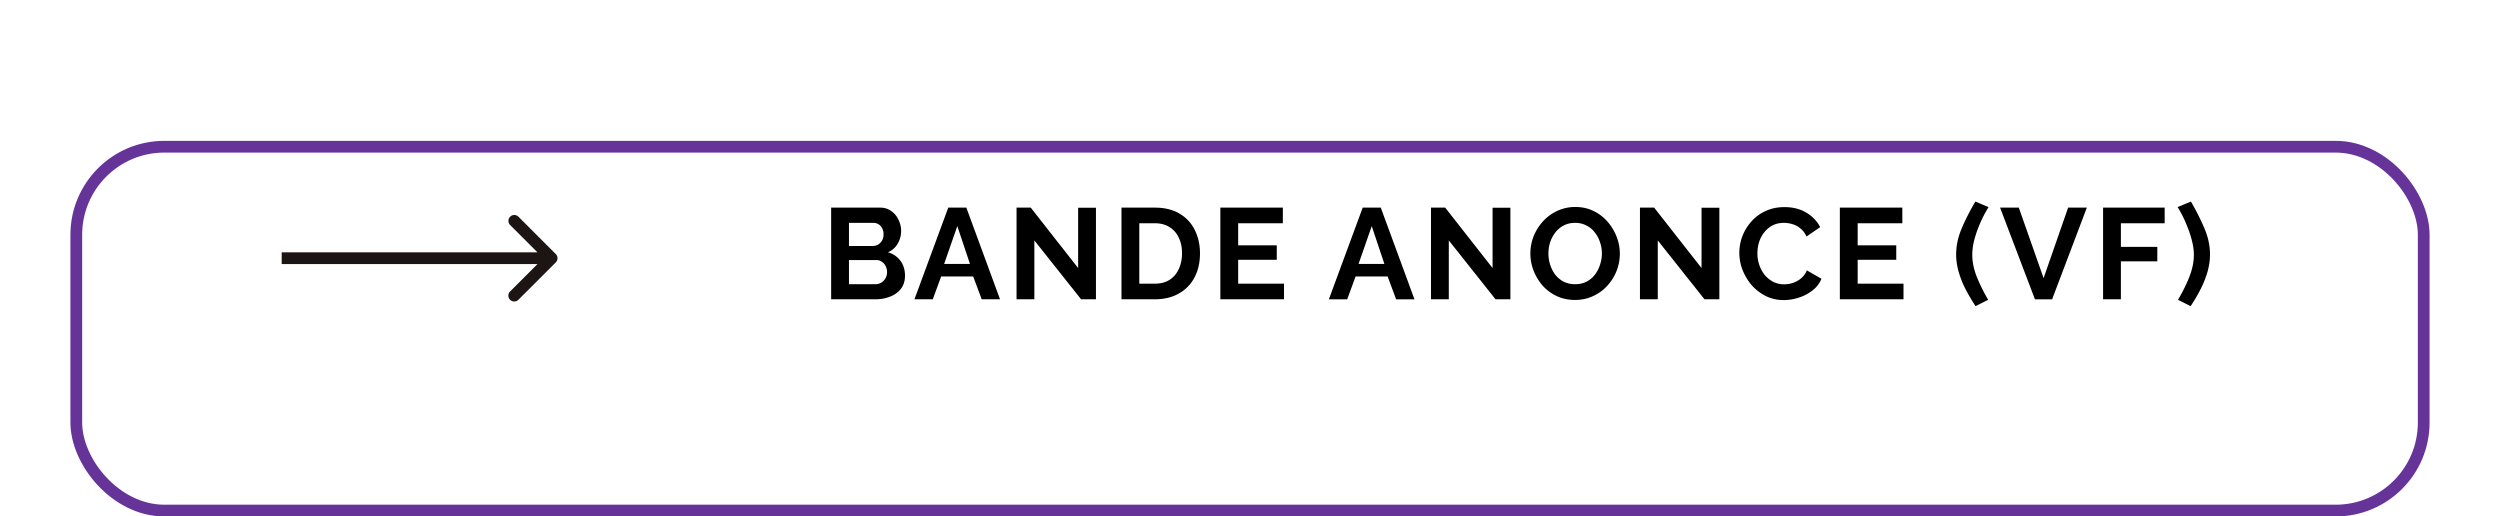 <svg width="213" height="44" fill="none" xmlns="http://www.w3.org/2000/svg"><g filter="url(#a)"><g filter="url(#b)"><rect x="6" width="201" height="32" rx="8" fill="#fff"/><rect x="6.5" y=".5" width="200" height="31" rx="7.5" stroke="#639"/></g><path d="M47.354 16.354a.5.5 0 000-.707l-3.182-3.183a.5.5 0 10-.707.708L46.293 16l-2.828 2.828a.5.5 0 10.707.707l3.182-3.181zM24 16.5h23v-1H24v1z" fill="#1C1514"/><path d="M77.106 17.487c0 .44-.114.81-.341 1.111a2.131 2.131 0 01-.924.671c-.381.154-.8.231-1.254.231h-3.773v-7.81h4.18c.367 0 .682.099.946.297.271.19.477.44.616.748a2.13 2.13 0 01-.066 2.013c-.19.337-.47.587-.836.748.447.132.8.37 1.056.715.264.345.396.77.396 1.276zm-1.529-.286c0-.198-.04-.374-.121-.528a.914.914 0 00-.33-.374.768.768 0 00-.462-.143h-2.332v2.057h2.255a.944.944 0 00.495-.132c.154-.095.275-.22.363-.374.088-.154.132-.323.132-.506zm-3.245-4.213v1.969h2.024c.169 0 .323-.04.462-.121a.87.87 0 00.33-.341c.088-.147.132-.323.132-.528 0-.198-.04-.37-.121-.517a.818.818 0 00-.737-.462h-2.09zm8.46-1.298h1.54l2.87 7.81h-1.561l-.726-1.947h-2.728l-.715 1.947H77.91l2.882-7.81zm1.848 4.796l-1.078-3.223-1.122 3.223h2.2zm5.487-2.002V19.5H86.61v-7.81h1.21l4.037 5.148v-5.137h1.518V19.5H92.11l-3.982-5.016zM95.55 19.5v-7.81h2.838c.85 0 1.562.176 2.134.528a3.269 3.269 0 011.287 1.408c.286.587.429 1.24.429 1.958 0 .792-.158 1.481-.473 2.068a3.34 3.34 0 01-1.342 1.364c-.572.323-1.25.484-2.035.484h-2.838zm5.159-3.916c0-.506-.092-.95-.275-1.331a2.066 2.066 0 00-.792-.902c-.345-.22-.763-.33-1.254-.33h-1.32v5.148h1.32c.499 0 .92-.11 1.265-.33.345-.227.605-.535.781-.924.183-.396.275-.84.275-1.331zm8.688 2.585V19.5h-5.423v-7.81h5.324v1.331h-3.806v1.881h3.289v1.232h-3.289v2.035h3.905zm6.705-6.479h1.54l2.871 7.81h-1.562l-.726-1.947h-2.728l-.715 1.947h-1.562l2.882-7.81zm1.848 4.796l-1.078-3.223-1.122 3.223h2.2zm5.488-2.002V19.5h-1.518v-7.81h1.21l4.037 5.148v-5.137h1.518V19.5h-1.265l-3.982-5.016zm10.755 5.071c-.572 0-1.093-.11-1.562-.33a3.79 3.79 0 01-1.199-.891 4.353 4.353 0 01-.77-1.276 4.03 4.03 0 01.011-2.948c.198-.477.465-.898.803-1.265a3.771 3.771 0 011.21-.88 3.58 3.58 0 011.54-.33c.564 0 1.078.114 1.54.341a3.7 3.7 0 011.199.913c.33.381.586.807.77 1.276a3.976 3.976 0 01-.011 2.937c-.191.47-.459.891-.803 1.265a3.709 3.709 0 01-1.21.869 3.586 3.586 0 01-1.518.319zm-2.266-3.96c0 .337.051.664.154.979.102.315.249.598.44.847.198.242.436.436.715.583.286.14.608.209.968.209.366 0 .693-.073.979-.22.286-.154.524-.356.715-.605.19-.257.333-.539.429-.847a3.06 3.06 0 00.154-.946c0-.337-.055-.66-.165-.968a2.562 2.562 0 00-.451-.836 1.98 1.98 0 00-.715-.583 2 2 0 00-.946-.22c-.374 0-.704.077-.99.231a2.108 2.108 0 00-.704.594c-.191.25-.338.528-.44.836a3.16 3.16 0 00-.143.946zm9.315-1.111V19.5h-1.518v-7.81h1.21l4.037 5.148v-5.137h1.518V19.5h-1.265l-3.982-5.016zm6.949 1.056a3.979 3.979 0 011.012-2.651c.33-.381.733-.682 1.21-.902.476-.227 1.019-.341 1.628-.341.718 0 1.338.158 1.859.473.528.315.92.726 1.177 1.232l-1.166.803a1.82 1.82 0 00-.517-.693 1.817 1.817 0 00-.682-.363 2.461 2.461 0 00-.715-.11c-.382 0-.715.077-1.001.231a2.229 2.229 0 00-.704.605c-.191.25-.334.528-.429.836a3.35 3.35 0 00-.132.924c0 .345.055.678.165 1.001.11.315.264.598.462.847.205.242.447.436.726.583.286.14.597.209.935.209.242 0 .487-.04.737-.121.249-.08.48-.209.693-.385a1.76 1.76 0 00.495-.682l1.243.715a2.312 2.312 0 01-.759.99 3.713 3.713 0 01-1.166.616c-.433.14-.862.209-1.287.209a3.414 3.414 0 01-1.529-.341 4.005 4.005 0 01-1.199-.924 4.658 4.658 0 01-.781-1.298 4.088 4.088 0 01-.275-1.463zm13.987 2.629V19.5h-5.423v-7.81h5.324v1.331h-3.806v1.881h3.289v1.232h-3.289v2.035h3.905zm4.486-2.486c0-.74.157-1.481.473-2.222a18.69 18.69 0 011.166-2.288l1.122.473c-.11.176-.246.414-.407.715-.154.3-.308.642-.462 1.023a9.658 9.658 0 00-.374 1.166 5.03 5.03 0 00-.143 1.166c0 .587.124 1.203.374 1.848.256.638.583 1.298.979 1.98l-1.078.539c-.301-.462-.58-.935-.836-1.419a8.16 8.16 0 01-.594-1.485 5.344 5.344 0 01-.22-1.496zm5.338-3.993l2.112 6.006 2.09-6.006h1.595l-2.959 7.81h-1.463l-2.97-7.81h1.595zm7.18 7.81v-7.81h5.247v1.331h-3.729v2.013h3.102v1.232h-3.102V19.5h-1.518zm9.11-3.817c0 .491-.074.99-.22 1.496a8.307 8.307 0 01-.594 1.485 14.8 14.8 0 01-.836 1.419l-1.078-.539c.403-.682.729-1.342.979-1.98.249-.645.374-1.261.374-1.848 0-.374-.052-.763-.154-1.166a7.8 7.8 0 00-.374-1.166 10.688 10.688 0 00-.451-1.023c-.154-.3-.29-.539-.407-.715l1.133-.473c.454.777.839 1.54 1.155 2.288.315.74.473 1.481.473 2.222z" fill="#000"/></g><defs><filter id="a" x="0" y="0" width="213" height="44" filterUnits="userSpaceOnUse" color-interpolation-filters="sRGB"><feFlood flood-opacity="0" result="BackgroundImageFix"/><feColorMatrix in="SourceAlpha" values="0 0 0 0 0 0 0 0 0 0 0 0 0 0 0 0 0 0 127 0" result="hardAlpha"/><feOffset dy="6"/><feGaussianBlur stdDeviation="3"/><feComposite in2="hardAlpha" operator="out"/><feColorMatrix values="0 0 0 0 0 0 0 0 0 0 0 0 0 0 0 0 0 0 0.25 0"/><feBlend in2="BackgroundImageFix" result="effect1_dropShadow_3931_479"/><feBlend in="SourceGraphic" in2="effect1_dropShadow_3931_479" result="shape"/></filter><filter id="b" x="0" y="0" width="213" height="44" filterUnits="userSpaceOnUse" color-interpolation-filters="sRGB"><feFlood flood-opacity="0" result="BackgroundImageFix"/><feColorMatrix in="SourceAlpha" values="0 0 0 0 0 0 0 0 0 0 0 0 0 0 0 0 0 0 127 0" result="hardAlpha"/><feOffset dy="6"/><feGaussianBlur stdDeviation="3"/><feComposite in2="hardAlpha" operator="out"/><feColorMatrix values="0 0 0 0 0 0 0 0 0 0 0 0 0 0 0 0 0 0 0.25 0"/><feBlend in2="BackgroundImageFix" result="effect1_dropShadow_3931_479"/><feBlend in="SourceGraphic" in2="effect1_dropShadow_3931_479" result="shape"/></filter></defs></svg>